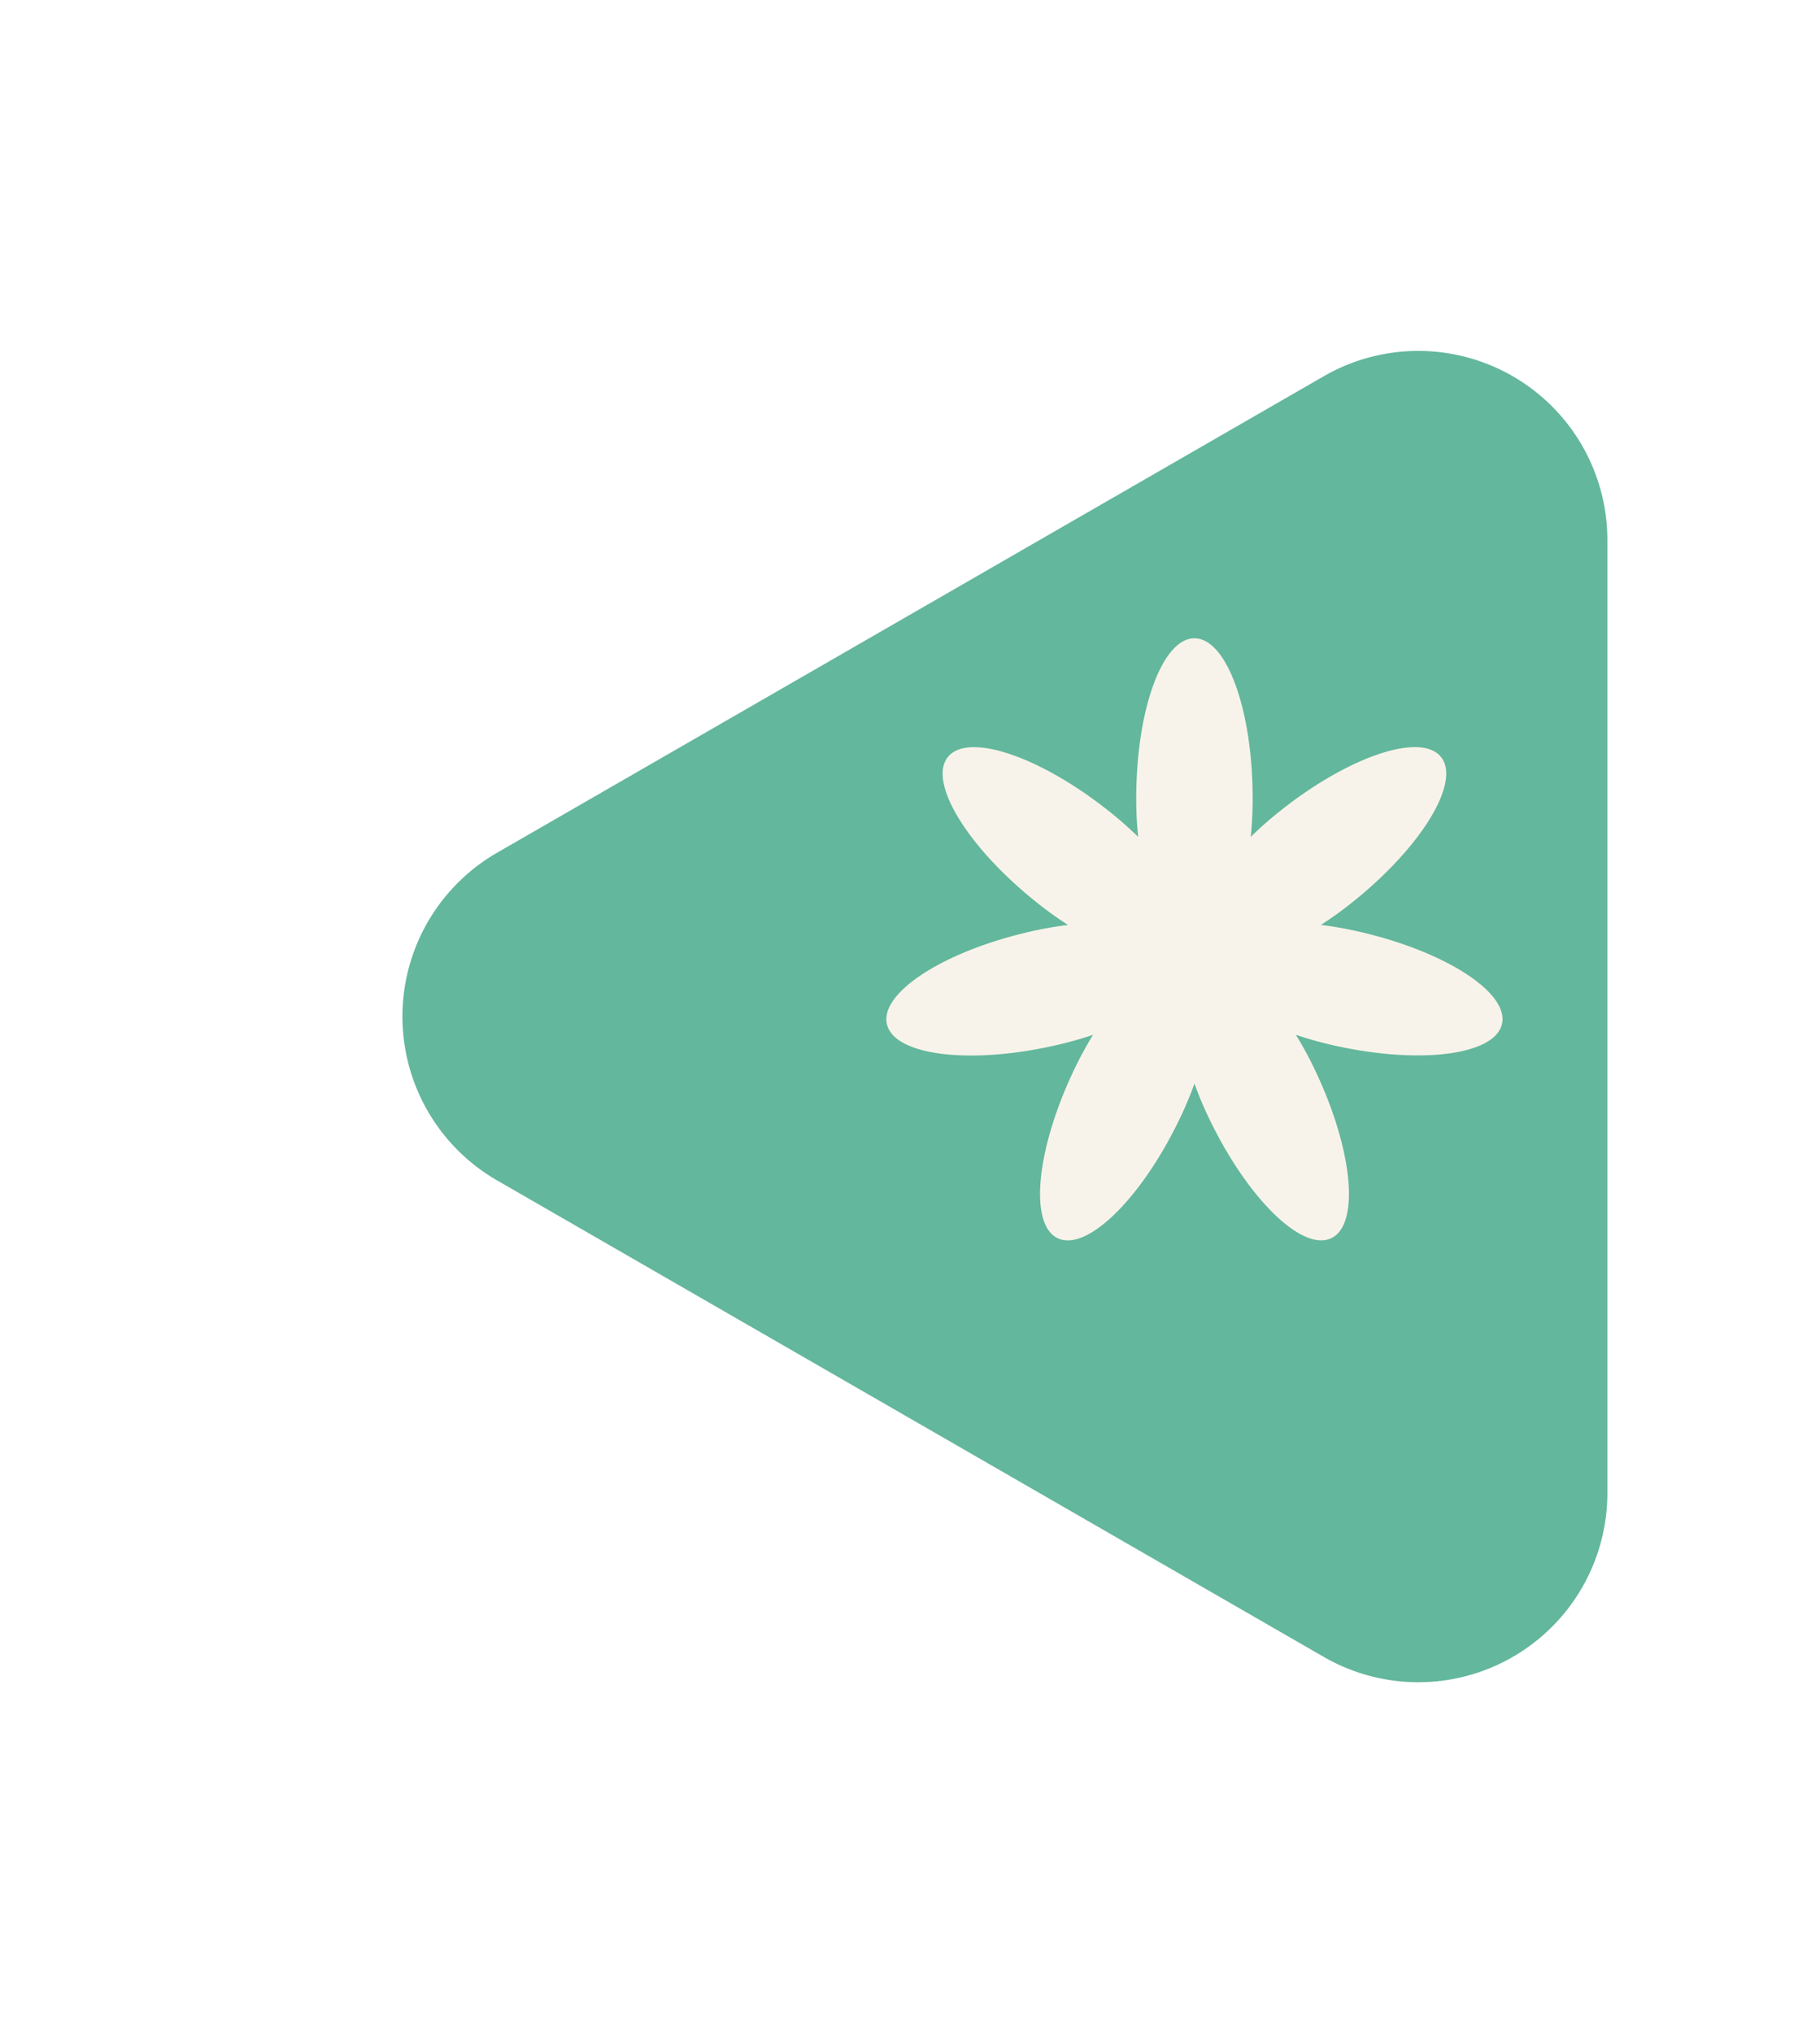 <svg xmlns="http://www.w3.org/2000/svg" xmlns:xlink="http://www.w3.org/1999/xlink" width="77" height="86" viewBox="0 0 77 86">
  <defs>
    <filter id="다각형_9" x="0" y="0" width="77" height="86" filterUnits="userSpaceOnUse">
      <feOffset dy="3" input="SourceAlpha"/>
      <feGaussianBlur stdDeviation="3" result="blur"/>
      <feFlood flood-opacity="0.161"/>
      <feComposite operator="in" in2="blur"/>
      <feComposite in="SourceGraphic"/>
    </filter>
  </defs>
  <g id="그룹_730" data-name="그룹 730" transform="translate(11330.714 -4304)">
    <g transform="matrix(1, 0, 0, 1, -11330.71, 4304)" filter="url(#다각형_9)">
      <path id="다각형_9-2" data-name="다각형 9" d="M27.069,12.028a8,8,0,0,1,13.863,0L61.088,47.006A8,8,0,0,1,54.157,59H13.843A8,8,0,0,1,6.912,47.006Z" transform="translate(9 74) rotate(-90)" fill="#63b79c"/>
    </g>
    <path id="패스_1077" data-name="패스 1077" d="M1473.344,2538.026a15.381,15.381,0,0,1,1.613-.285,15.3,15.3,0,0,1-1.33-.956c-2.922-2.33-4.6-5.081-3.755-6.144s3.9-.036,6.825,2.294a15.339,15.339,0,0,1,1.228,1.083,15.37,15.37,0,0,1-.081-1.635c0-3.737,1.1-6.767,2.462-6.767s2.462,3.029,2.462,6.767a15.41,15.41,0,0,1-.081,1.634,15.541,15.541,0,0,1,1.227-1.083c2.921-2.33,5.977-3.357,6.825-2.295s-.833,3.814-3.754,6.145a15.328,15.328,0,0,1-1.329.956,15.5,15.5,0,0,1,1.613.285c3.643.831,6.352,2.58,6.049,3.905s-3.5,1.727-7.144.9a15.454,15.454,0,0,1-1.577-.443,15.409,15.409,0,0,1,.783,1.438c1.622,3.367,1.943,6.574.718,7.164s-3.533-1.661-5.155-5.027a15.409,15.409,0,0,1-.636-1.509,15.464,15.464,0,0,1-.636,1.509c-1.621,3.367-3.929,5.619-5.154,5.029s-.9-3.8.717-7.165a15.359,15.359,0,0,1,.783-1.438,15.593,15.593,0,0,1-1.577.443c-3.643.832-6.842.431-7.145-.895S1469.7,2538.858,1473.344,2538.026Z" transform="translate(-12760.486 1805.383)" fill="#f8f3ea"/>
  </g>
</svg>
